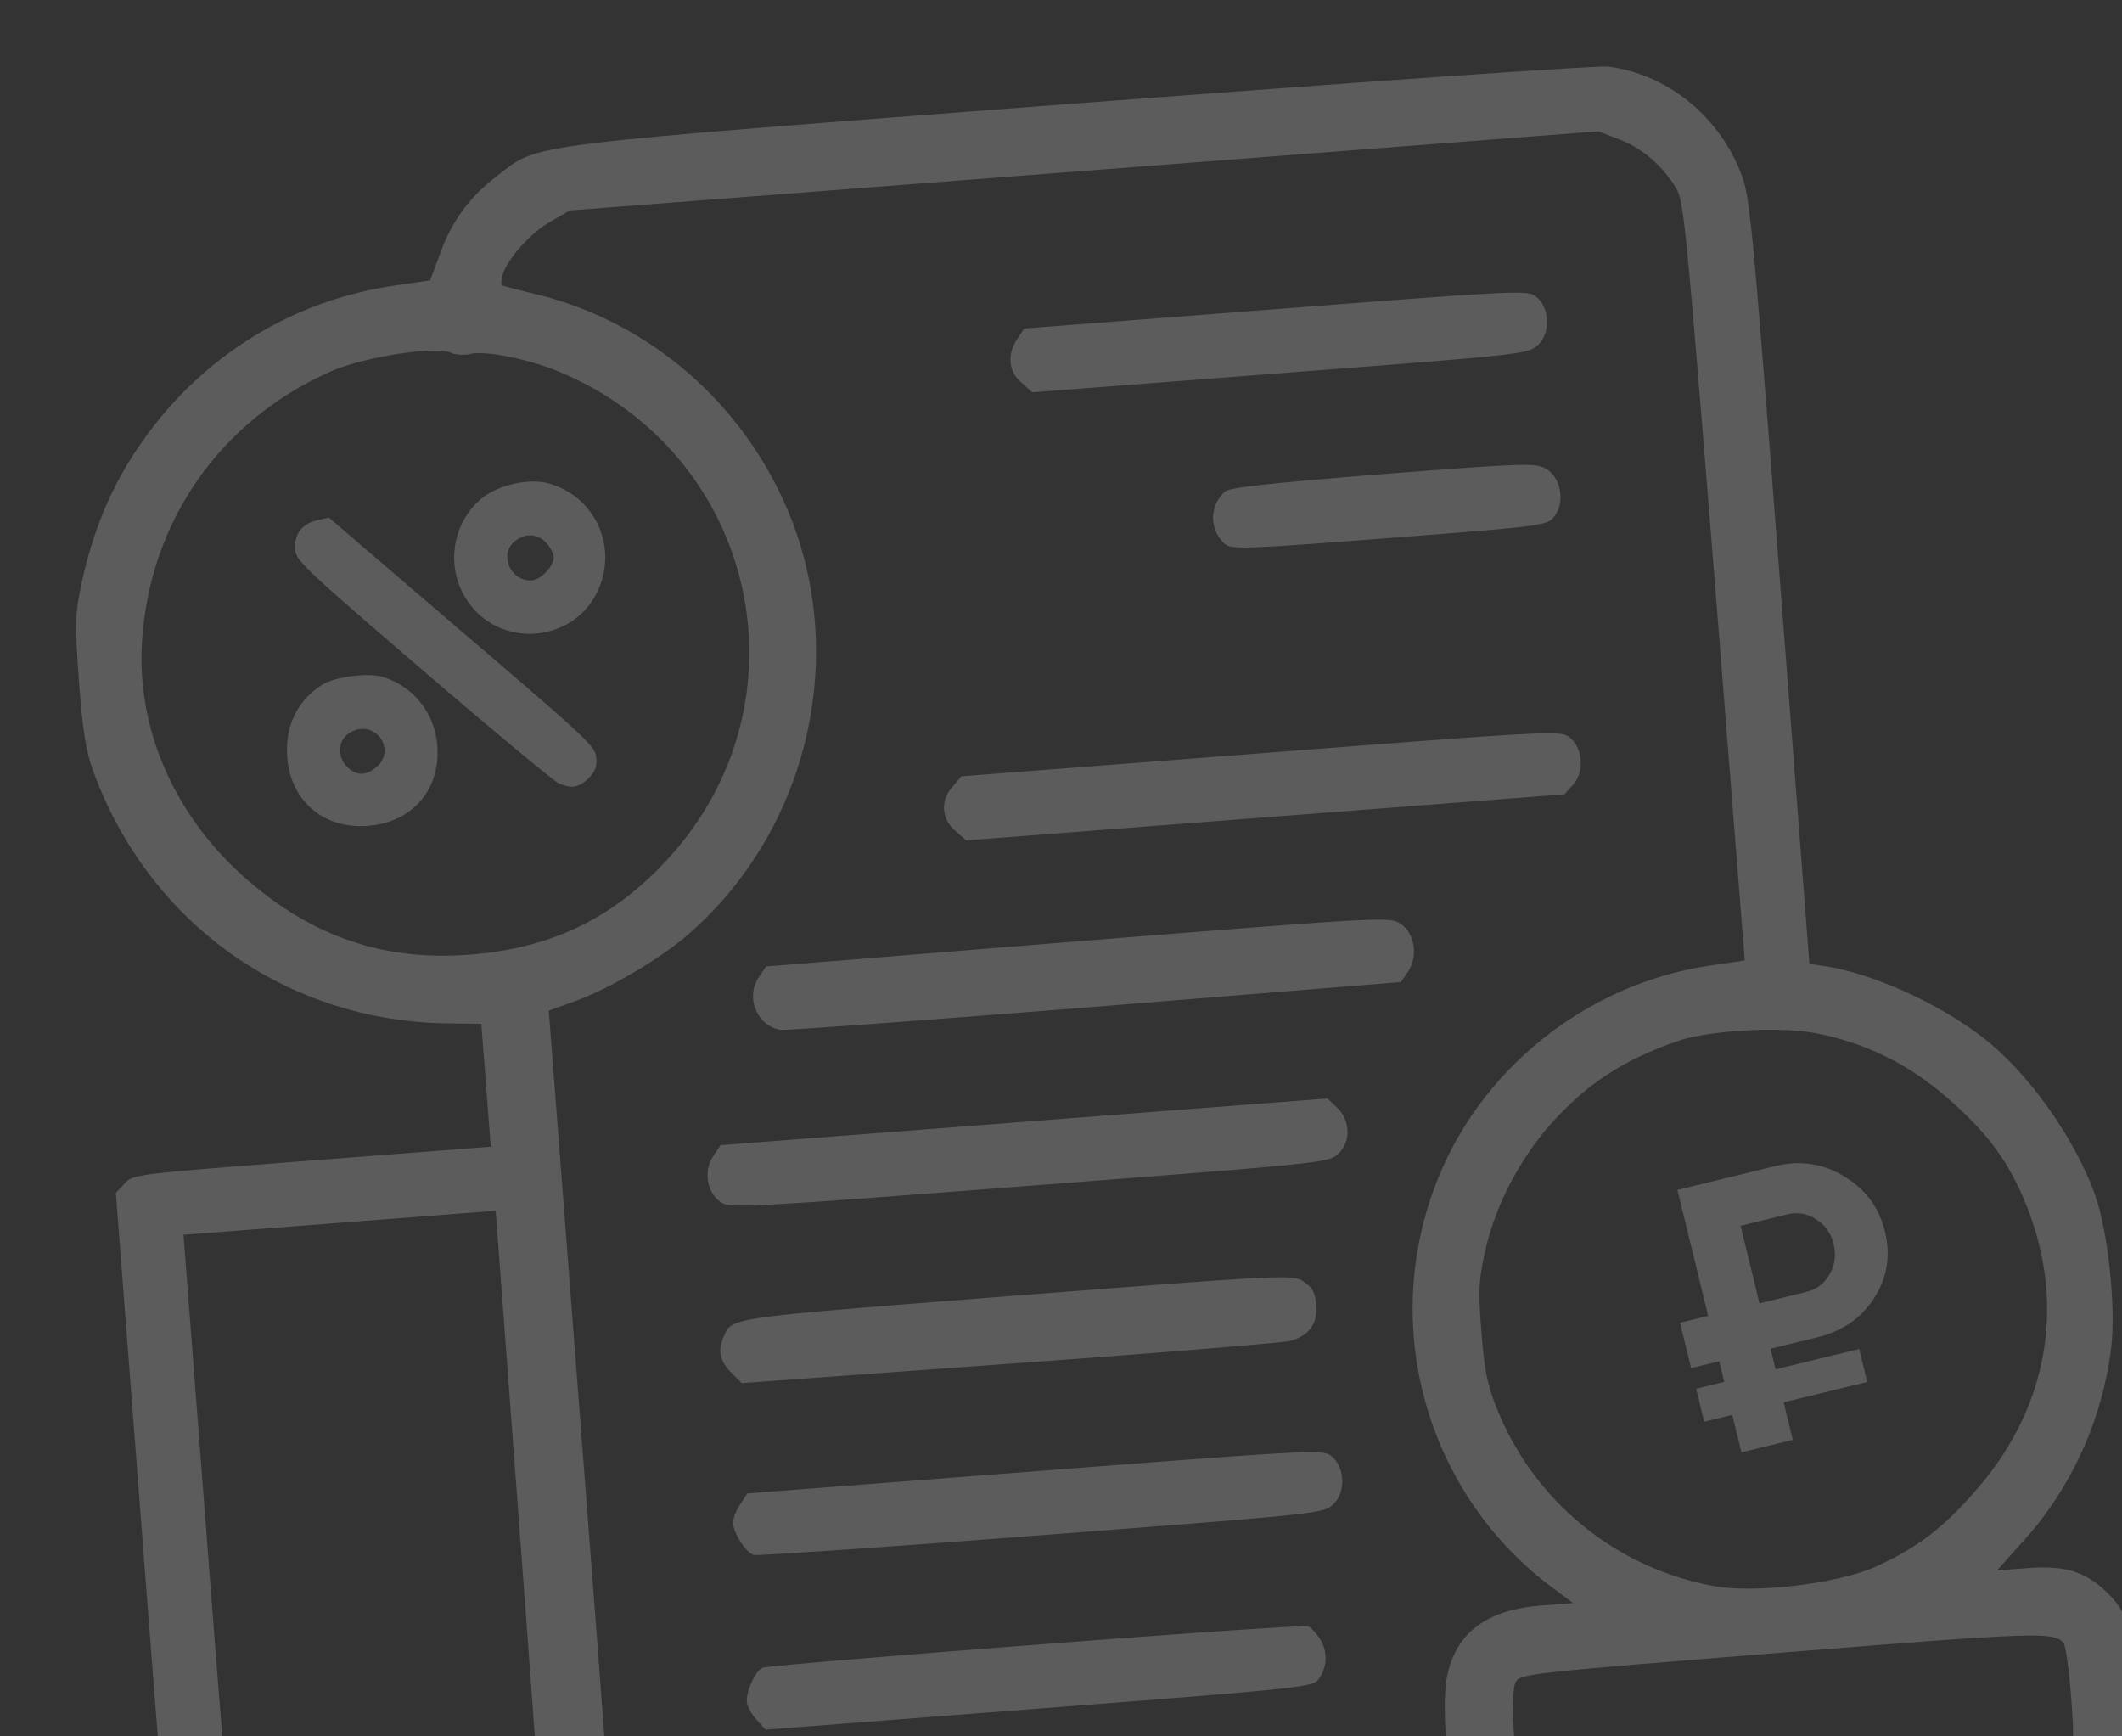 <svg width="198" height="162" viewBox="0 0 198 162" fill="none" xmlns="http://www.w3.org/2000/svg"><rect x="0" y="0" width="198" height="162" fill="#333333" stroke="none"/><g opacity=".2" clip-path="url(#clip0_236_165901)" fill="#fff"><path d="M149.997 6.214c5.421.635 10.302 4.504 12.402 9.828.888 2.26 1.023 3.528 3.683 38.112l2.752 35.779 1.215.17c4.404.6 10.745 3.418 14.979 6.7 4.235 3.28 8.533 9.336 10.443 14.637 1.247 3.511 1.973 10.518 1.517 14.347-.836 6.714-3.761 13.138-8.231 18.027l-2.422 2.704 2.875-.221c3.586-.276 5.476.367 7.55 2.425 1.957 1.99 2.58 4.234 2.87 10.448.204 4.117.135 5.174-.439 6.496l-.701 1.632.945 1.542c.862 1.437.991 2.141 1.422 7.743.431 5.602.411 6.317-.233 7.719-.764 1.787-1.801 2.957-3.557 4.068-1.218.77-3.867 1.012-81.923 7.015l-80.672 6.204-2.726-.767c-7.064-1.974-12.787-7.507-14.726-14.158-.402-1.321-1.45-13.488-3.387-38.66l-2.823-36.713.798-.85c.796-.888.87-.894 17.49-2.172l16.695-1.284-.443-5.752-.439-5.714-2.933-.037C26.829 95.37 13.875 86.185 8.68 71.895c-.67-1.865-.96-3.683-1.318-8.352-.377-5.38-.374-6.32.296-9.34 1.339-6.038 3.577-10.644 7.317-15.252 5.533-6.7 13.201-11.046 21.82-12.31l3.344-.482.902-2.437c1.112-3.128 2.781-5.36 5.407-7.366 3.939-3.008 1.52-2.709 54.482-6.744 26.034-1.965 48.118-3.513 49.066-3.398zm-98.632 14.46c-1.874 1.046-4.155 3.626-4.494 5.08-.115.46-.123.836-.046.867.04.035 1.575.443 3.373.868 10.38 2.583 19.07 10.067 23.299 20.11 5.694 13.463 1.98 29.64-9.067 39.394-2.672 2.384-7.596 5.28-10.814 6.429l-2.413.862 3.335 43.361c3.61 46.946 3.579 46.047 1.858 50.537-.474 1.163-1.354 2.922-2.026 3.95l-1.175 1.819 41.942-3.226 41.941-3.226-.482-6.274c-.431-5.602-.417-6.392.192-7.754l.638-1.477-.868-1.511c-1.243-2.008-2.194-10.952-1.533-14.083.815-4.045 3.657-6.18 8.659-6.602l3.099-.238-1.832-1.362c-11.593-8.576-16.149-23.854-11.104-37.391 4.008-10.903 14.092-19.004 25.681-20.722l3.27-.477-2.792-35.325c-2.629-32.708-2.876-35.431-3.571-36.655-1.212-2.086-3.226-3.847-5.352-4.623l-1.936-.753-47.992 3.691-47.992 3.691-1.798 1.04zm-20.49 13.974c-10.32 4.55-16.953 14.04-17.629 25.287-.477 7.964 2.91 15.855 9.254 21.642 6.742 6.093 14.022 8.426 22.992 7.323 6.808-.862 12.046-3.594 16.797-8.73 13.555-14.756 8.358-37.874-10.227-45.536-2.792-1.138-6.722-1.925-8.09-1.632-.626.16-1.456.112-1.884-.08-1.293-.69-8.125.361-11.213 1.726zm125.7 62.464c-5.16 1.787-8.593 4.042-12.015 7.912-2.726 3.14-4.892 7.214-5.863 11.196-.71 2.985-.785 3.967-.483 7.889.281 3.66.534 4.993 1.419 7.216 3.493 8.786 11.227 15.066 20.481 16.684 3.844.643 11.362-.273 14.85-1.819 3.993-1.81 6.406-3.648 9.647-7.429 6.723-7.843 8.22-17.688 4.155-27.068-1.641-3.744-3.56-6.226-7.142-9.332-3.663-3.174-7.76-5.15-12.371-5.999-3.427-.6-9.785-.224-12.678.75zM19.686 148.553c1.735 22.558 2.772 34.087 3.148 35.56 1.221 4.64 4.752 8.539 9.28 10.257 1.974.75 2.692.807 5.978.554 3.474-.267 3.916-.376 6.108-1.672 2.876-1.686 5.283-4.576 6.436-7.67l.844-2.207-2.596-35.227-2.632-35.187-14.565 1.12-14.566 1.12 2.565 33.352zm121.762 8.33c-.666 1.103.012 9.917.839 10.905.575.632 1.287.615 25.488-1.246 24.202-1.862 24.909-1.954 25.38-2.666.33-.589.37-2.02.106-5.456-.198-2.577-.526-4.881-.692-5.093-.874-1.098-2-1.086-26.233.853-23.672 1.895-24.417 1.99-24.888 2.703zm1.712 18.352c-.744.583-.758.885-.402 5.516.31 4.033.5 5.033 1.066 5.553.609.592 1.882.532 25.299-1.269 22.446-1.727 24.718-1.977 25.31-2.586.557-.568.577-1.284.244-5.616-.362-4.706-.422-5.002-1.247-5.464-.787-.466-3.78-.311-25.181 1.335-21.4 1.646-24.382 1.95-25.089 2.531z"/><path d="M143.386 27.723c1.247 1.069 1.276 3.396.118 4.462-.911.858-1.247.884-24.066 2.64L96.32 36.601l-.968-.864c-1.245-1.032-1.405-2.635-.463-4.06l.672-1.028 23.529-1.81c23.007-1.77 23.492-1.807 24.296-1.117zm1.014 16.114c1.308.876 1.635 3.18.566 4.427-.655.764-1.175.842-15.367 1.933-13.52 1.04-14.755 1.098-15.364.506-1.419-1.356-1.399-3.537.077-4.852.423-.371 4.186-.773 14.79-1.626 13.856-1.066 14.27-1.06 15.298-.388zm2.071 24.974c1.241.994 1.376 3.238.302 4.41l-.796.888-27.936 2.148-27.899 2.146-.968-.865c-1.324-1.1-1.456-2.818-.316-4.108l.825-1.003 27.973-2.151c27.6-2.123 27.936-2.149 28.815-1.465zm-15.755 17.404c1.307.876 1.623 3.03.644 4.459l-.641.95-28.525 2.307c-15.646 1.241-28.87 2.22-29.364 2.146-2.206-.356-3.315-3.051-1.997-4.956l.641-.95 29.123-2.353c29.013-2.307 29.088-2.313 30.119-1.603zm-6.013 17.068c1.293 1.178 1.376 3.238.184 4.344-.911.859-1.172.879-28.847 3.007-26.032 2.002-27.977 2.114-28.772 1.537-1.307-.876-1.652-2.916-.741-4.264l.706-1.068 28.31-2.178 28.31-2.177.85.799zm-3.028 16.312c.793.54 1.054 1.008 1.143 2.166.135 1.756-.681 2.87-2.448 3.344-.663.164-12.459 1.146-26.172 2.126l-24.994 1.809-.977-.976c-1.06-1.083-1.284-2.043-.707-3.327.796-1.865.018-1.73 27.279-3.864 25.546-1.965 25.844-1.988 26.876-1.278zm2.605 16.292c1.247 1.069 1.276 3.396.118 4.462-.911.859-1.21.882-27.204 2.881-14.416 1.109-26.525 1.927-26.87 1.841-.733-.244-1.839-1.925-1.916-2.933-.032-.411.247-1.184.652-1.778l.672-1.029 26.89-2.068c26.368-2.028 26.854-2.065 27.658-1.376zm-2.238 15.839c.27.092.761.617 1.146 1.226a3.3 3.3 0 01-.198 3.773c-.511.678-2.226.847-26.054 2.68l-25.509 1.961-.822-.913c-.49-.526-.884-1.247-.916-1.658-.077-1.008.759-2.838 1.445-3.192.727-.318 50.175-4.122 50.908-3.877zM51.232 45.112c4.184 1.183 6.333 5.652 4.687 9.691-2.177 5.344-9.63 5.857-12.542.874-1.866-3.136-1.04-7.263 1.837-9.38 1.597-1.146 4.294-1.684 6.018-1.185zm-3.31 5.49c-1.346 1.278-.198 3.688 1.717 3.54.868-.066 2.09-1.394 2.028-2.202-.026-.329-.341-.907-.735-1.328-.819-.87-2.055-.895-3.01-.01zm-4.805 8.346c11.886 10.16 12.439 10.69 12.522 11.767.064.837-.113 1.272-.7 1.859-.863.909-1.606 1.026-2.79.515-.467-.204-6.158-4.943-12.698-10.55-11.182-9.612-11.833-10.254-11.912-11.271-.108-1.406.601-2.364 1.989-2.711l1.153-.27 12.436 10.66zm-7.472 4.186c2.895.86 4.922 3.353 5.16 6.434.314 4.099-2.34 7.162-6.468 7.48-4.128.317-7.219-2.304-7.534-6.403-.223-2.902.946-5.31 3.3-6.784 1.178-.723 4.218-1.107 5.542-.727zm-3.453 5.592c-.718.838-.591 2.092.283 2.897.875.806 1.773.737 2.758-.152 1.403-1.311.354-3.608-1.59-3.459-.51.04-1.147.36-1.45.714zm137.354 56.049l-4.337 1.058.469 1.924 7.799-1.903.751 3.078-7.8 1.902.853 3.498-4.791 1.168-.853-3.497-2.623.64-.751-3.078 2.623-.64-.469-1.923-2.623.639-1.032-4.232 2.623-.639-2.866-11.752 9.128-2.226c2.309-.563 4.449-.245 6.421.954 1.996 1.193 3.266 2.908 3.812 5.147.546 2.238.211 4.309-1.005 6.211-1.198 1.873-2.974 3.097-5.329 3.671zm-2.798-11.471l-4.337 1.057 1.766 7.24 4.336-1.058c.98-.239 1.71-.787 2.193-1.646.505-.864.633-1.81.383-2.836-.25-1.025-.796-1.794-1.637-2.305-.824-.541-1.725-.691-2.704-.452z"/></g><defs><clipPath id="clip0_236_165901"><path fill="#fff" transform="scale(-1 1) rotate(4.398 -95.61 -2489.958)" d="M0 0h191.785v191.785H0z"/></clipPath></defs></svg>